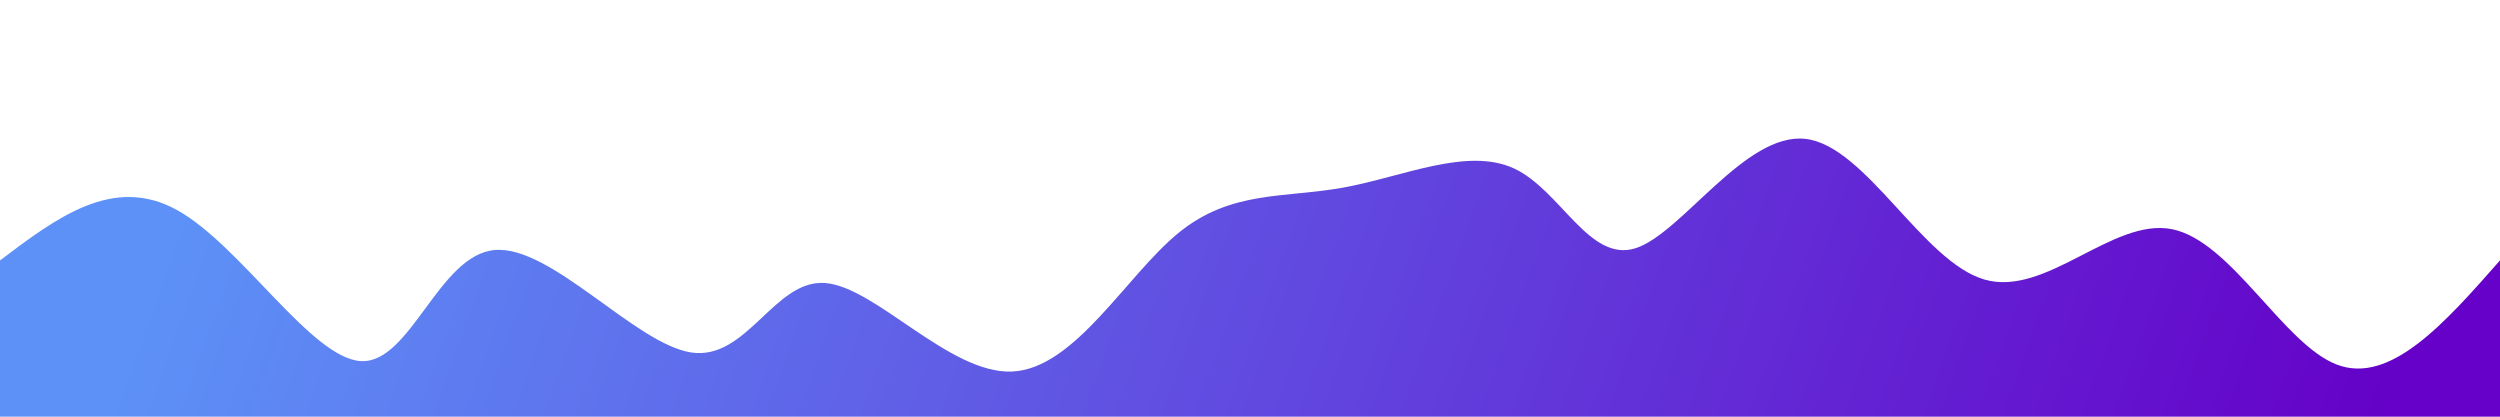 <svg width="100%" height="100%" id="svg" viewBox="0 0 1440 240" xmlns="http://www.w3.org/2000/svg" class="transition duration-300 ease-in-out delay-150"><style>
          .path-0{
            animation:pathAnim-0 4s;
            animation-timing-function: linear;
            animation-iteration-count: infinite;
          }
          @keyframes pathAnim-0{
            0%{
              d: path("M 0,400 L 0,150 C 32.64,125.34 65.281,100.68 102,121 C 138.719,141.32 179.517,206.62 208,208 C 236.483,209.38 252.65,146.841 285,144 C 317.35,141.159 365.883,198.015 398,203 C 430.117,207.985 445.817,161.099 475,163 C 504.183,164.901 546.85,215.587 583,214 C 619.15,212.413 648.783,158.551 679,134 C 709.217,109.449 740.017,114.21 774,108 C 807.983,101.79 845.148,84.61 872,97 C 898.852,109.39 915.392,151.349 942,143 C 968.608,134.651 1005.284,75.992 1040,80 C 1074.716,84.008 1107.47,150.683 1143,161 C 1178.53,171.317 1216.835,125.278 1251,132 C 1285.165,138.722 1315.19,198.206 1346,210 C 1376.81,221.794 1408.405,185.897 1440,150 L 1440,400 L 0,400 Z");
            }
            25%{
              d: path("M 0,400 L 0,150 C 36.816,141.657 73.632,133.315 109,148 C 144.368,162.685 178.287,200.398 206,215 C 233.713,229.602 255.219,221.092 288,219 C 320.781,216.908 364.835,221.234 401,196 C 437.165,170.766 465.44,115.972 489,125 C 512.56,134.028 531.405,206.878 566,213 C 600.595,219.122 650.94,158.516 680,138 C 709.06,117.484 716.836,137.058 750,134 C 783.164,130.942 841.715,105.252 878,102 C 914.285,98.748 928.303,117.934 954,136 C 979.697,154.066 1017.074,171.012 1054,172 C 1090.926,172.988 1127.403,158.017 1159,147 C 1190.597,135.983 1217.315,128.918 1249,119 C 1280.685,109.082 1317.339,96.309 1350,101 C 1382.661,105.691 1411.331,127.845 1440,150 L 1440,400 L 0,400 Z");
            }
            50%{
              d: path("M 0,400 L 0,150 C 32.85,148.728 65.701,147.456 96,155 C 126.299,162.544 154.047,178.903 185,173 C 215.953,167.097 250.11,138.931 280,134 C 309.89,129.069 335.512,147.372 371,143 C 406.488,138.628 451.843,111.58 489,131 C 526.157,150.42 555.116,216.307 583,210 C 610.884,203.693 637.693,125.192 671,108 C 704.307,90.808 744.113,134.927 779,160 C 813.887,185.073 843.856,191.102 869,193 C 894.144,194.898 914.463,192.665 950,179 C 985.537,165.335 1036.29,140.236 1071,142 C 1105.71,143.764 1124.376,172.39 1151,160 C 1177.624,147.61 1212.207,94.203 1247,108 C 1281.793,121.797 1316.798,202.799 1349,221 C 1381.202,239.201 1410.601,194.6 1440,150 L 1440,400 L 0,400 Z");
            }
            75%{
              d: path("M 0,400 L 0,150 C 36.556,106.744 73.112,63.489 102,87 C 130.888,110.511 152.107,200.79 179,204 C 205.893,207.21 238.46,123.353 272,119 C 305.54,114.647 340.053,189.798 379,208 C 417.947,226.202 461.329,187.456 497,166 C 532.671,144.544 560.63,140.378 586,155 C 611.37,169.622 634.149,203.033 664,212 C 693.851,220.967 730.774,205.489 765,195 C 799.226,184.511 830.755,179.01 861,180 C 891.245,180.99 920.206,188.473 950,181 C 979.794,173.527 1010.42,151.1 1044,153 C 1077.58,154.9 1114.114,181.128 1149,182 C 1183.886,182.872 1217.123,158.389 1253,159 C 1288.877,159.611 1327.393,185.318 1359,188 C 1390.607,190.682 1415.303,170.341 1440,150 L 1440,400 L 0,400 Z");
            }
            100%{
              d: path("M 0,400 L 0,150 C 32.64,125.34 65.281,100.68 102,121 C 138.719,141.32 179.517,206.62 208,208 C 236.483,209.38 252.65,146.841 285,144 C 317.35,141.159 365.883,198.015 398,203 C 430.117,207.985 445.817,161.099 475,163 C 504.183,164.901 546.85,215.587 583,214 C 619.15,212.413 648.783,158.551 679,134 C 709.217,109.449 740.017,114.21 774,108 C 807.983,101.79 845.148,84.61 872,97 C 898.852,109.39 915.392,151.349 942,143 C 968.608,134.651 1005.284,75.992 1040,80 C 1074.716,84.008 1107.47,150.683 1143,161 C 1178.53,171.317 1216.835,125.278 1251,132 C 1285.165,138.722 1315.19,198.206 1346,210 C 1376.81,221.794 1408.405,185.897 1440,150 L 1440,400 L 0,400 Z");
            }
          }</style><defs><linearGradient id="gradient" x1="100%" y1="54%" x2="0%" y2="46%"><stop offset="5%" stop-color="#6501c8"></stop><stop offset="95%" stop-color="#5d91f7"></stop></linearGradient></defs><path d="M 0,400 L 0,150 C 32.64,125.34 65.281,100.68 102,121 C 138.719,141.32 179.517,206.62 208,208 C 236.483,209.38 252.65,146.841 285,144 C 317.35,141.159 365.883,198.015 398,203 C 430.117,207.985 445.817,161.099 475,163 C 504.183,164.901 546.85,215.587 583,214 C 619.15,212.413 648.783,158.551 679,134 C 709.217,109.449 740.017,114.21 774,108 C 807.983,101.79 845.148,84.61 872,97 C 898.852,109.39 915.392,151.349 942,143 C 968.608,134.651 1005.284,75.992 1040,80 C 1074.716,84.008 1107.47,150.683 1143,161 C 1178.53,171.317 1216.835,125.278 1251,132 C 1285.165,138.722 1315.19,198.206 1346,210 C 1376.81,221.794 1408.405,185.897 1440,150 L 1440,400 L 0,400 Z" stroke="none" stroke-width="0" fill="url(#gradient)" fill-opacity="1" class="transition-all duration-300 ease-in-out delay-150 path-0"></path></svg>